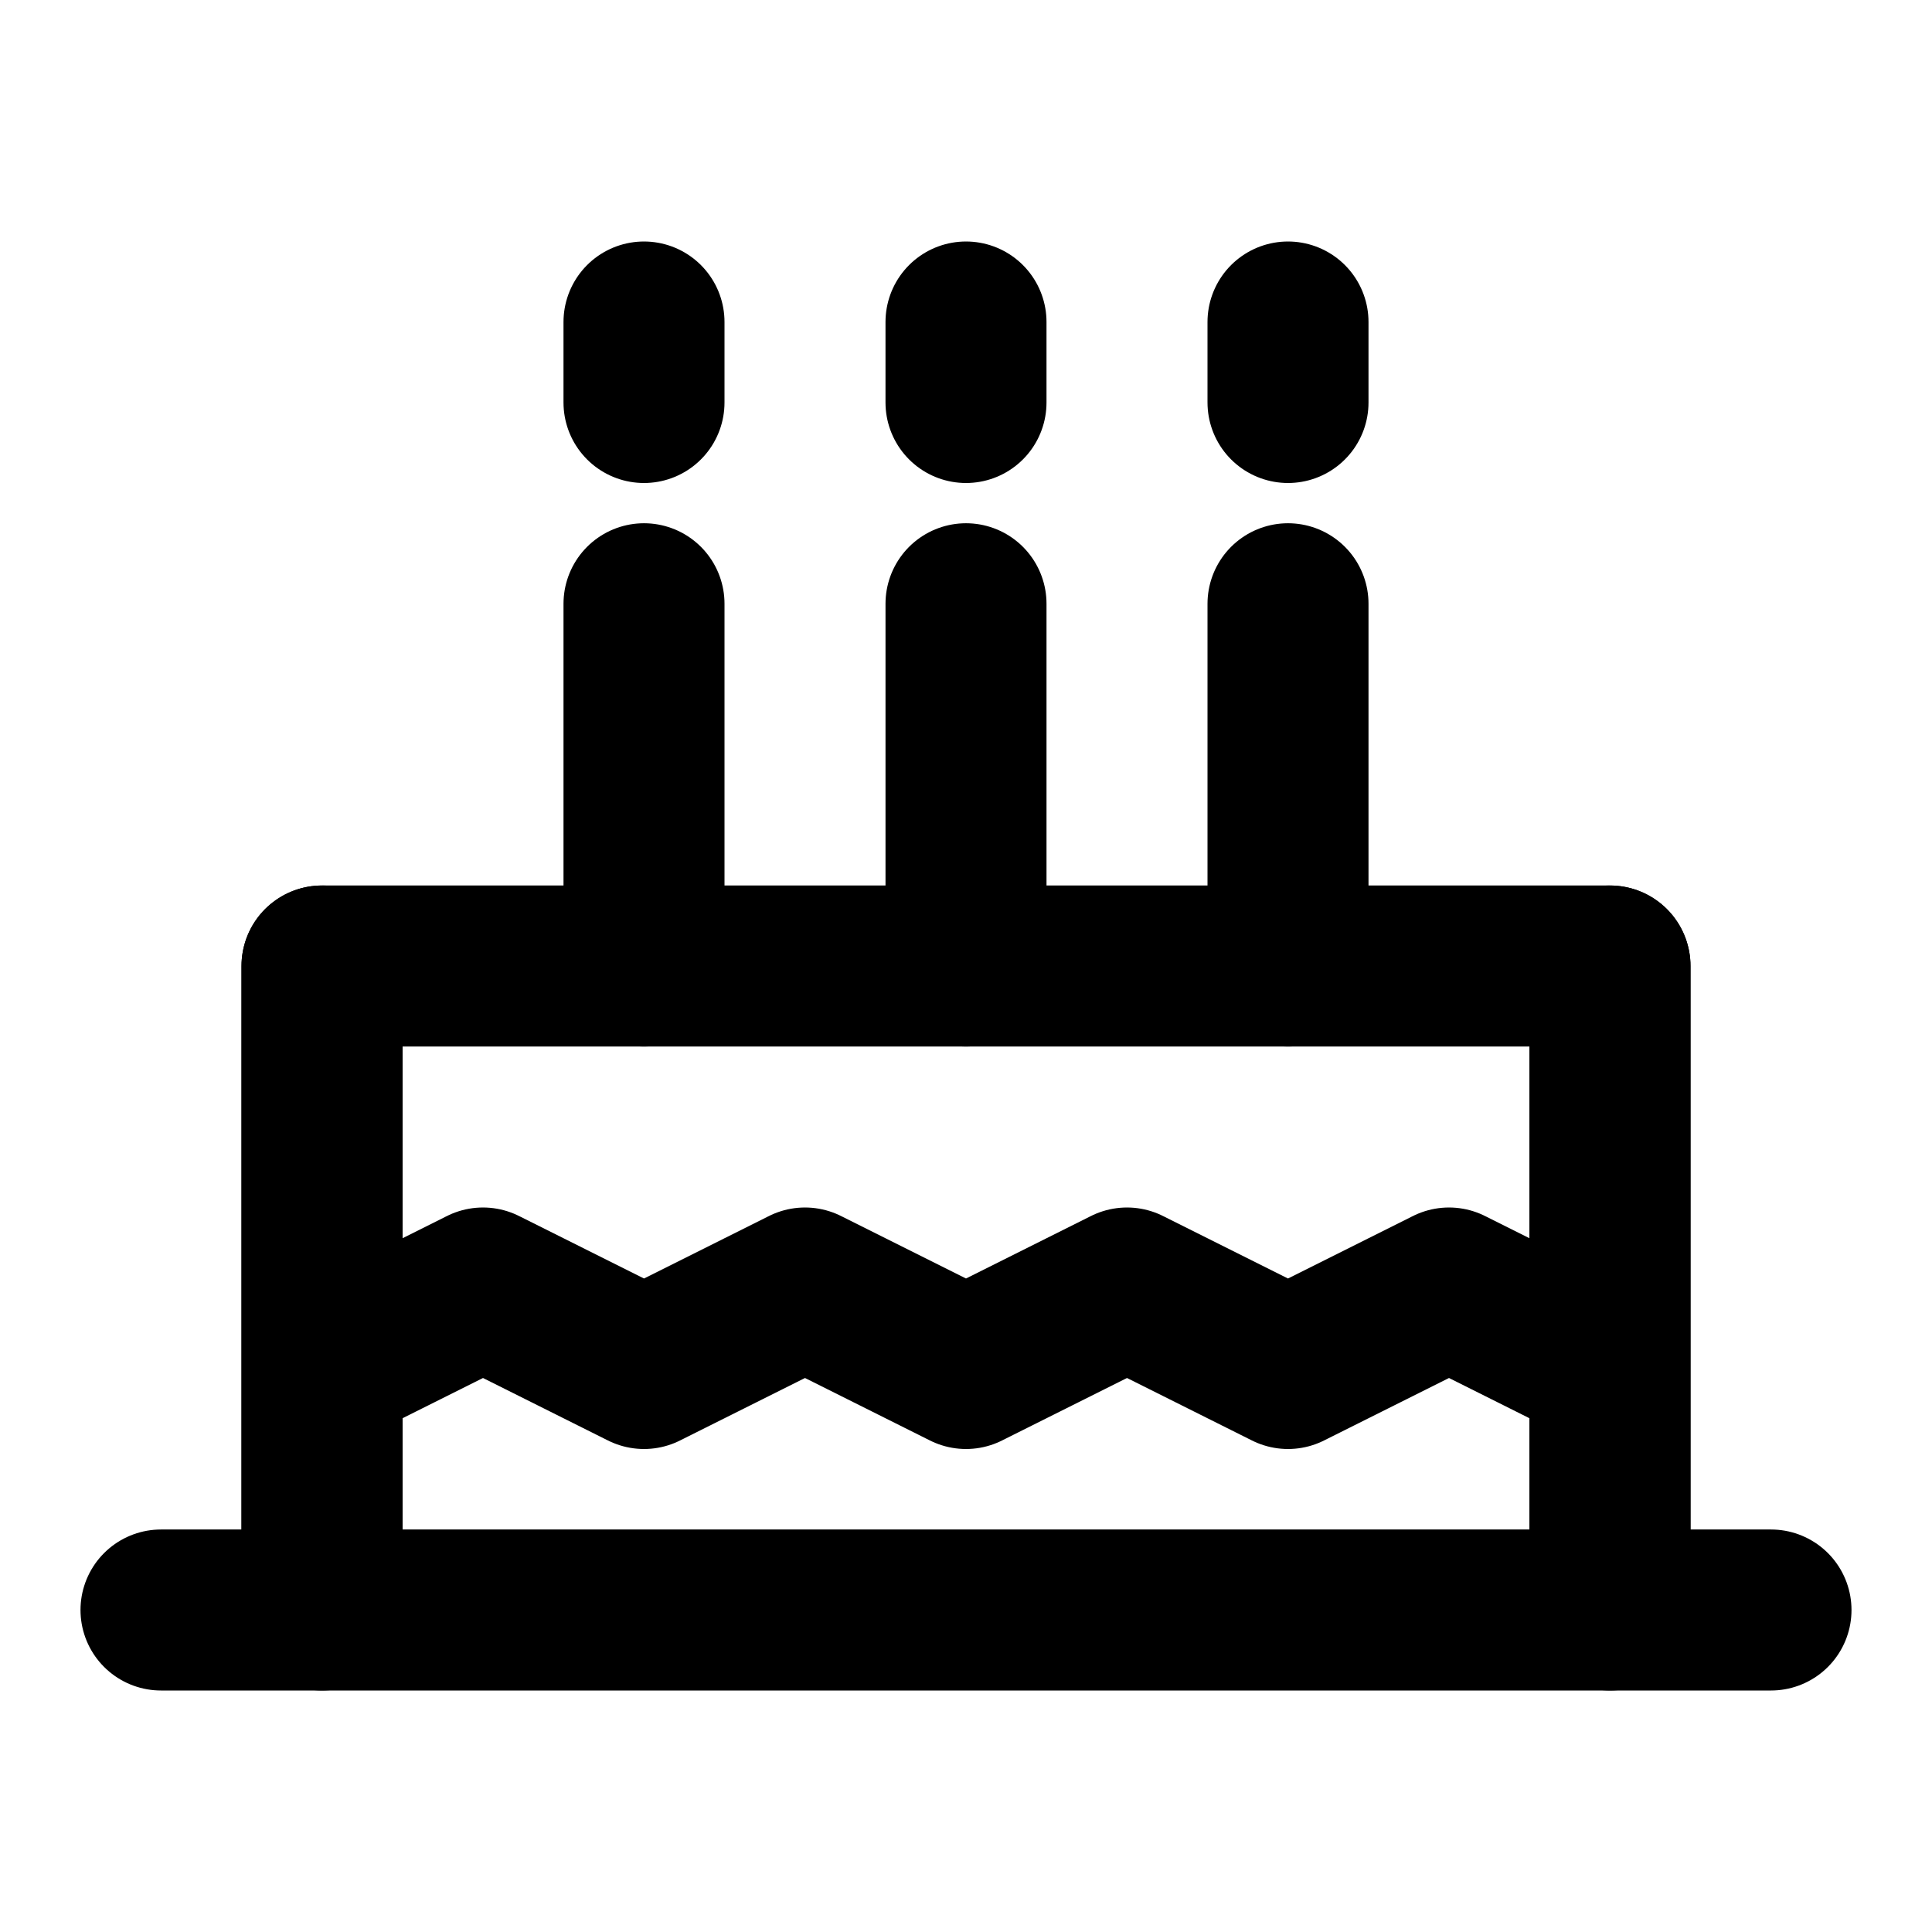 <svg xmlns="http://www.w3.org/2000/svg" width="1em" height="1em" viewBox="0 0 48 48">
    <g fill="none">
        <path d="M8 40h32V24H8z"/>
        <path stroke="currentColor" stroke-linecap="round" stroke-linejoin="round" stroke-width="4" d="M40 40H8m32 0H4h4m32 0h4m-4 0V24H8v16"/>
        <path stroke="currentColor" stroke-linecap="round" stroke-linejoin="round" stroke-width="4" d="m40 34l-4-2l-4 2l-4-2l-4 2l-4-2l-4 2l-4-2l-4 2m24-10v-9m-8 9v-9m-8 9v-9m16-5V8m-8 2V8m-8 2V8M8 24v16m32-16v16"/>
    </g>
</svg>